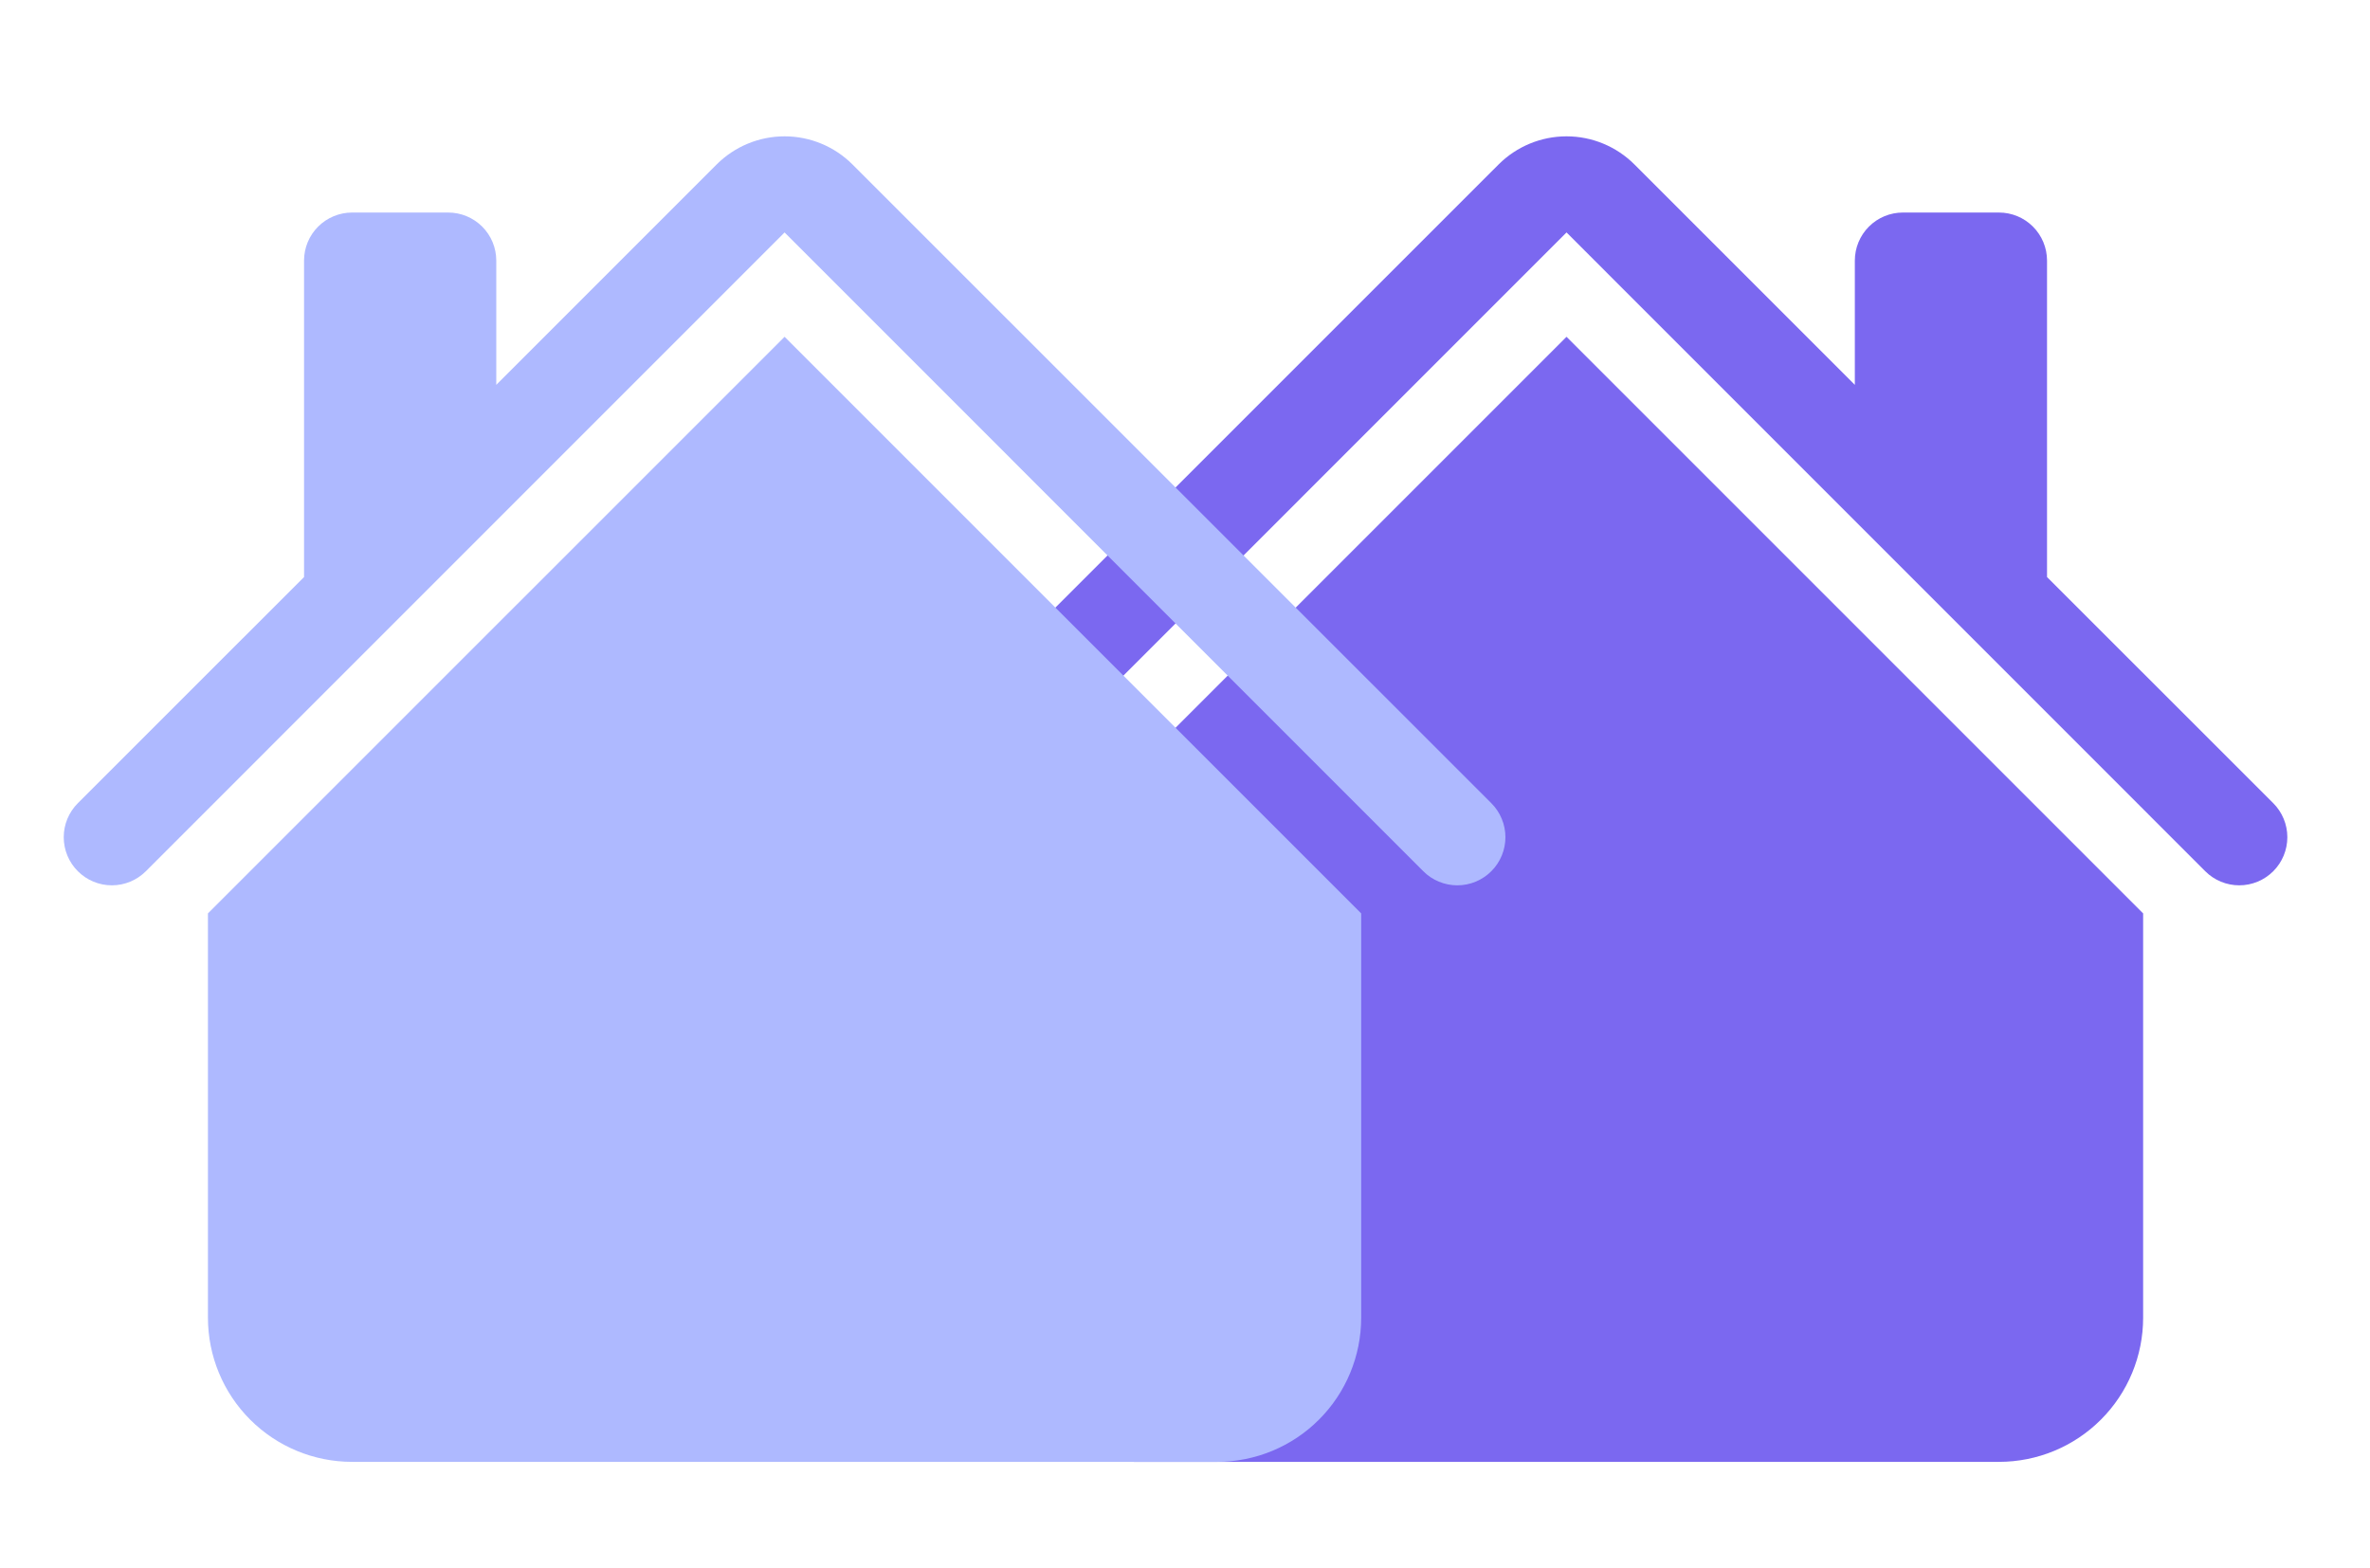 <svg width="65" height="43" viewBox="0 0 65 43" fill="none" xmlns="http://www.w3.org/2000/svg">
<path d="M44.827 4.511C44.333 4.017 43.663 3.739 42.964 3.739C42.265 3.739 41.594 4.017 41.1 4.511L23.58 22.028C23.458 22.151 23.361 22.296 23.294 22.456C23.228 22.616 23.194 22.788 23.194 22.961C23.194 23.134 23.228 23.306 23.294 23.466C23.361 23.626 23.458 23.772 23.58 23.894C23.828 24.142 24.163 24.281 24.513 24.281C24.687 24.281 24.858 24.247 25.018 24.18C25.178 24.114 25.324 24.017 25.446 23.894L42.964 6.375L60.481 23.894C60.728 24.142 61.064 24.281 61.414 24.281C61.764 24.281 62.099 24.142 62.347 23.894C62.594 23.647 62.733 23.311 62.733 22.961C62.733 22.611 62.594 22.276 62.347 22.028L56.142 15.826V7.147C56.142 6.797 56.003 6.462 55.756 6.215C55.509 5.968 55.174 5.829 54.824 5.829H52.189C51.839 5.829 51.504 5.968 51.257 6.215C51.01 6.462 50.871 6.797 50.871 7.147V10.555L44.827 4.511Z" fill="#7B68F0"/>
<path d="M42.964 9.237L58.778 25.051V36.14C58.778 37.188 58.362 38.194 57.62 38.935C56.879 39.677 55.873 40.093 54.825 40.093H31.103C30.055 40.093 29.049 39.677 28.307 38.935C27.566 38.194 27.149 37.188 27.149 36.14V25.051L42.964 9.237V9.237Z" fill="#7B68F0"/>
<path d="M19.654 4.511C20.149 4.017 20.819 3.739 21.518 3.739C22.217 3.739 22.887 4.017 23.381 4.511L40.901 22.028C41.024 22.151 41.121 22.296 41.187 22.456C41.254 22.616 41.288 22.788 41.288 22.961C41.288 23.134 41.254 23.306 41.187 23.466C41.121 23.626 41.024 23.772 40.901 23.894C40.654 24.142 40.318 24.281 39.968 24.281C39.795 24.281 39.623 24.247 39.463 24.18C39.303 24.114 39.157 24.017 39.035 23.894L21.518 6.375L4.001 23.894C3.753 24.142 3.418 24.281 3.068 24.281C2.718 24.281 2.382 24.142 2.135 23.894C1.887 23.647 1.748 23.311 1.748 22.961C1.748 22.611 1.887 22.276 2.135 22.028L8.339 15.826V7.147C8.339 6.797 8.478 6.462 8.725 6.215C8.972 5.968 9.308 5.829 9.657 5.829H12.293C12.642 5.829 12.977 5.968 13.225 6.215C13.472 6.462 13.611 6.797 13.611 7.147V10.555L19.654 4.511Z" fill="#AEB9FF"/>
<path d="M21.518 9.237L5.703 25.051V36.14C5.703 37.188 6.12 38.194 6.861 38.935C7.603 39.677 8.608 40.093 9.657 40.093H33.378C34.427 40.093 35.433 39.677 36.174 38.935C36.916 38.194 37.332 37.188 37.332 36.14V25.051L21.518 9.237V9.237Z" fill="#AEB9FF"/>
</svg>
